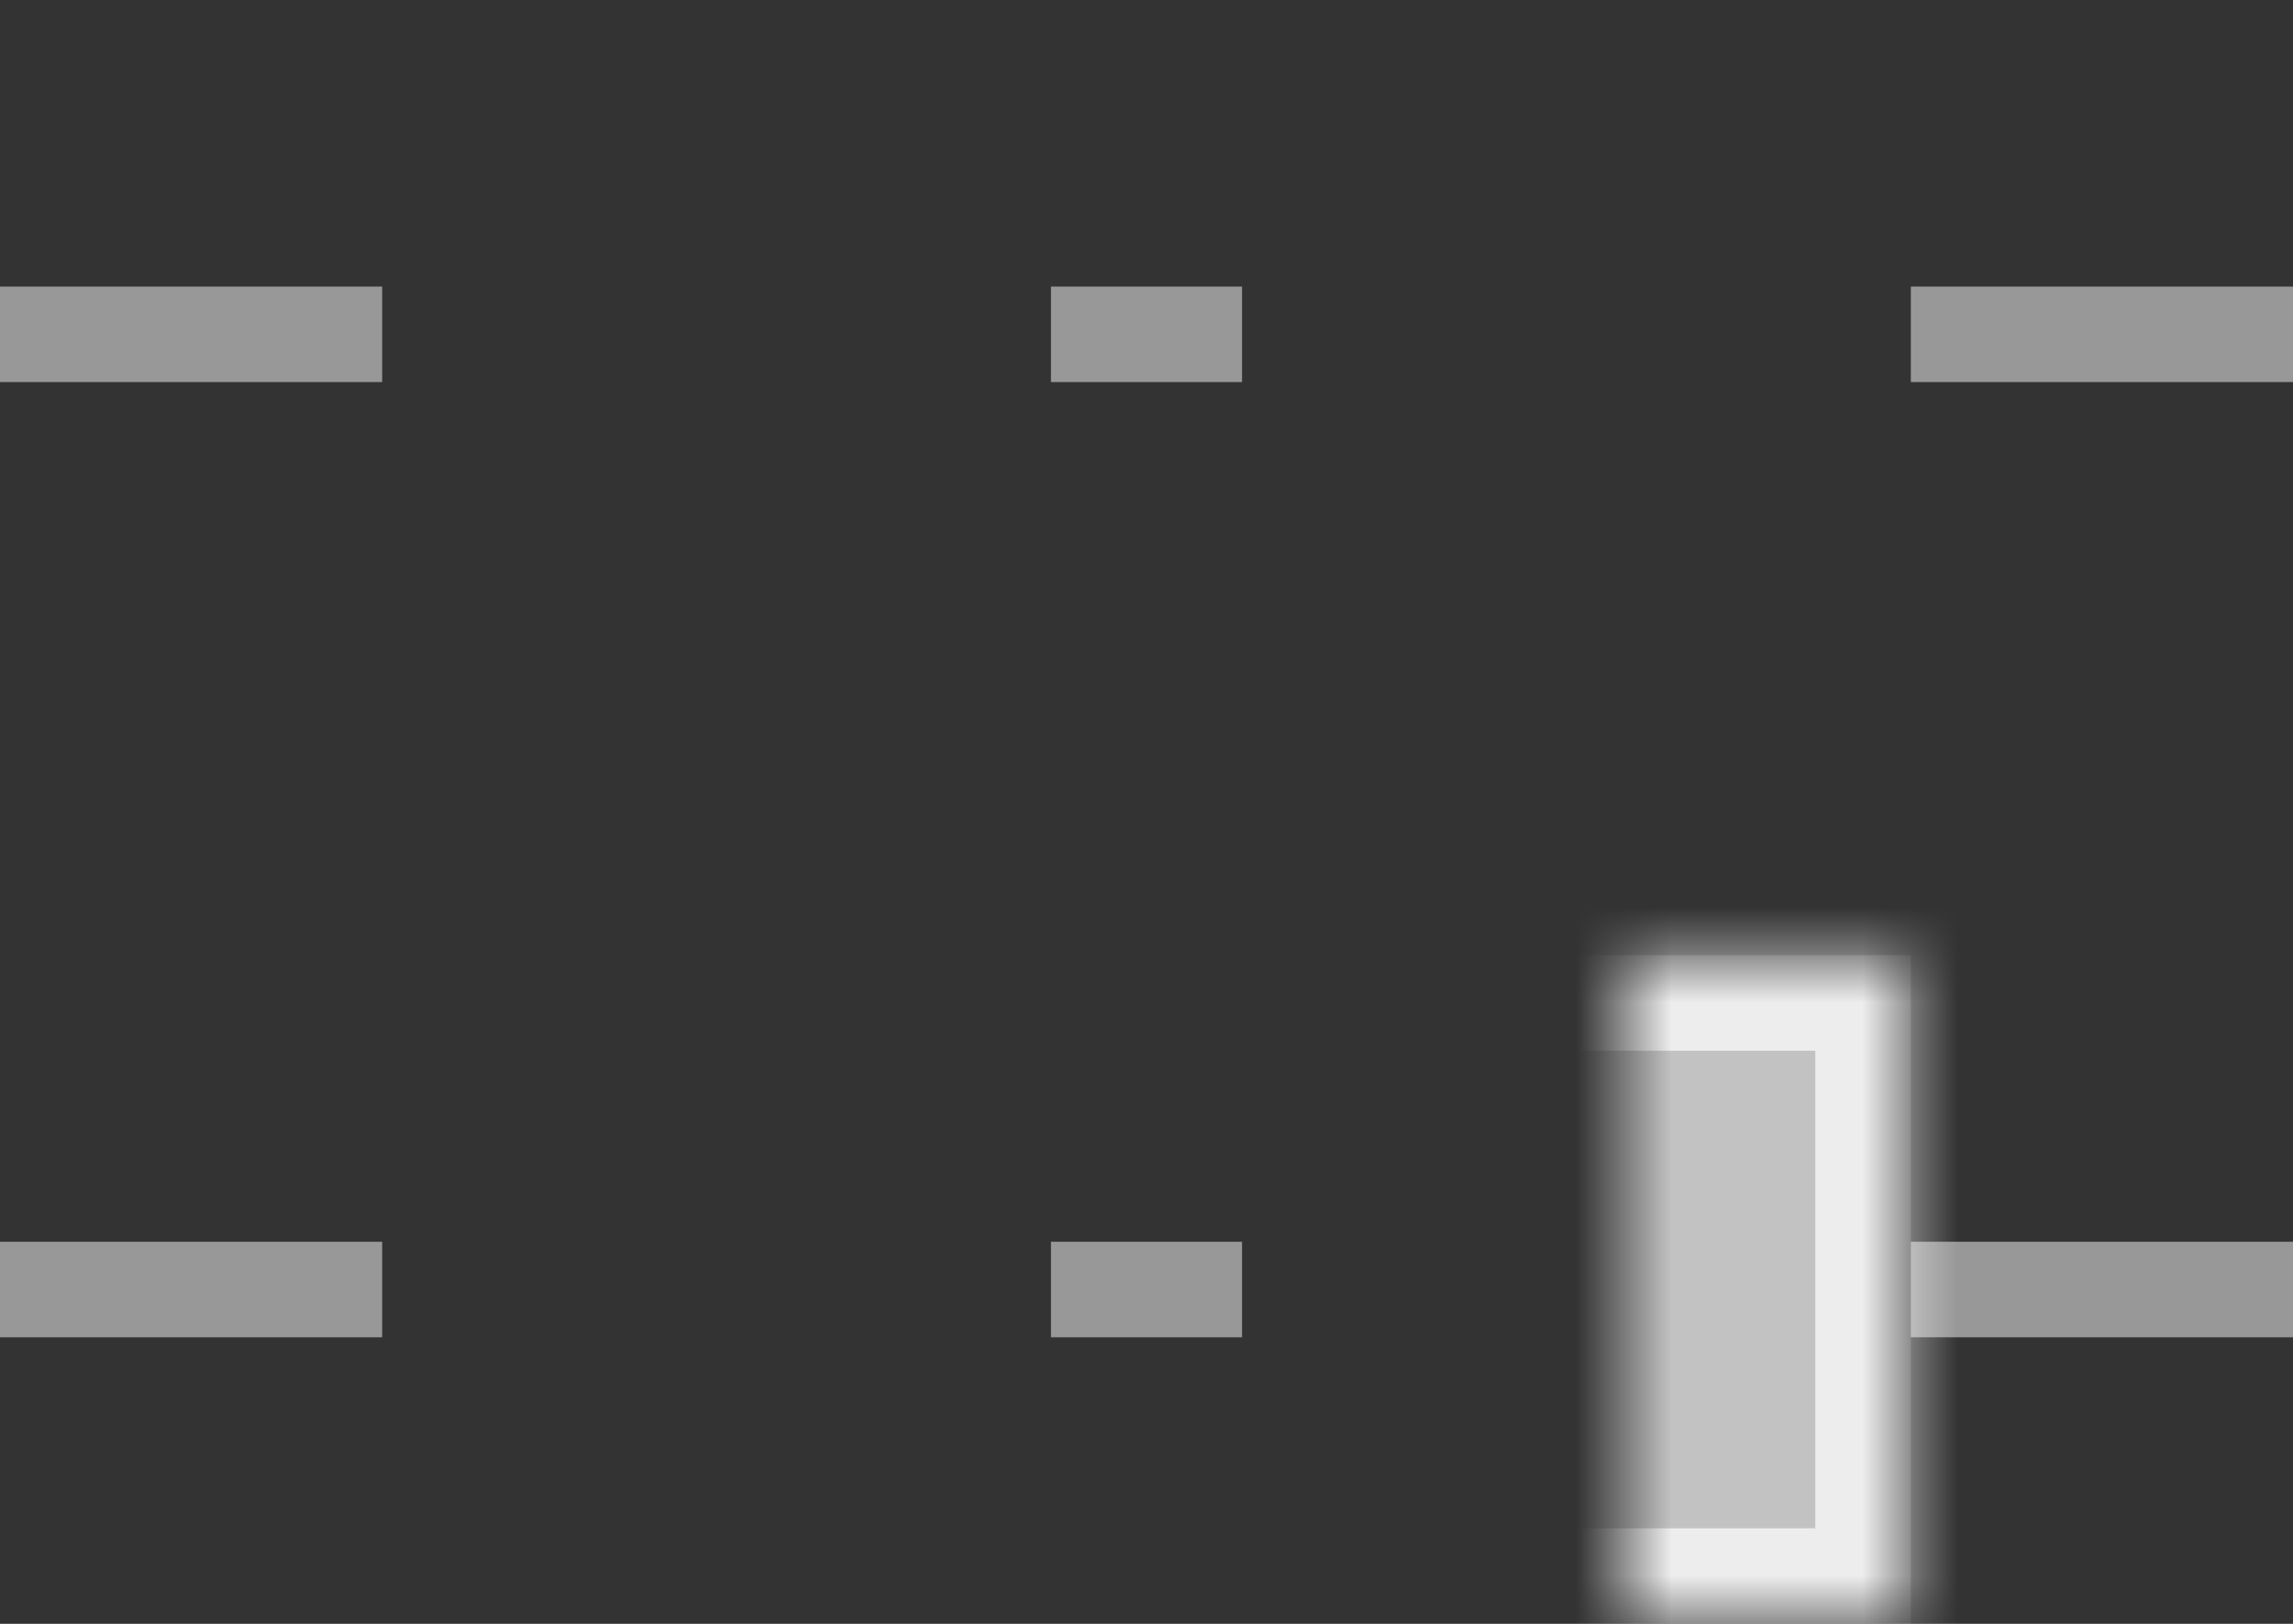<?xml version="1.0" encoding="UTF-8" standalone="no"?>
<svg width="24px" height="17px" viewBox="0 0 24 17" version="1.1" xmlns="http://www.w3.org/2000/svg" xmlns:xlink="http://www.w3.org/1999/xlink">
    <rect x="0" y="0" width="24" height="17" fill="#333333" stroke="none"/>
    <!-- Generator: sketchtool 3.8.3 (29802) - http://www.bohemiancoding.com/sketch -->
    <title>C350E1F7-10CC-4779-9EE0-5F2AD3E21485</title>
    <desc>Created with sketchtool.</desc>
    <defs>
        <rect id="path-1" x="4" y="0" width="7" height="7"></rect>
        <mask id="mask-2" maskContentUnits="userSpaceOnUse" maskUnits="objectBoundingBox" x="0" y="0" width="7" height="7" fill="white">
            <use xlink:href="#path-1"></use>
        </mask>
        <rect id="path-3" x="13" y="-3.55271368e-15" width="7" height="7"></rect>
        <mask id="mask-4" maskContentUnits="userSpaceOnUse" maskUnits="objectBoundingBox" x="0" y="0" width="7" height="7" fill="white">
            <use xlink:href="#path-3"></use>
        </mask>
        <rect id="path-5" x="4" y="10" width="7" height="7"></rect>
        <mask id="mask-6" maskContentUnits="userSpaceOnUse" maskUnits="objectBoundingBox" x="0" y="0" width="7" height="7" fill="white">
            <use xlink:href="#path-5"></use>
        </mask>
        <rect id="path-7" x="13" y="10" width="7" height="7"></rect>
        <mask id="mask-8" maskContentUnits="userSpaceOnUse" maskUnits="objectBoundingBox" x="0" y="0" width="7" height="7" fill="white">
            <use xlink:href="#path-7"></use>
        </mask>
    </defs>
    <g id="Page-1" stroke="none" stroke-width="1" fill="none" fill-rule="evenodd">
        <g id="Icons" transform="translate(-183, -432)" fill="#FFFFFF">
            <g id="row:wrap-children-sub-buttons" transform="translate(30, 402)">
                <g id="align-rows:-space-around" transform="translate(150, 23)">
                    <g id="Group-3" transform="translate(3, 7)">
                        <g id="shape" transform="translate(12, 8.5) rotate(-180) translate(-12, -8.5) ">
                            <use id="Rectangle-99" stroke-opacity="0.7" stroke="#FFFFFF" mask="url(#mask-2)" stroke-width="2" fill-opacity="0.7" xlink:href="#path-1"></use>
                            <use id="Rectangle-99-Copy" stroke-opacity="0.7" stroke="#FFFFFF" mask="url(#mask-4)" stroke-width="2" fill-opacity="0.7" xlink:href="#path-3"></use>
                            <use id="Rectangle-99-Copy-5" stroke-opacity="0.7" stroke="#FFFFFF" mask="url(#mask-6)" stroke-width="2" fill-opacity="0.2" xlink:href="#path-5"></use>
                            <use id="Rectangle-99-Copy-4" stroke-opacity="0.7" stroke="#FFFFFF" mask="url(#mask-8)" stroke-width="2" fill-opacity="0.2" xlink:href="#path-7"></use>
                            <rect id="Rectangle-122" fill-opacity="0.495" x="20" y="13" width="4" height="1"></rect>
                            <rect id="Rectangle-122-Copy" fill-opacity="0.495" x="20" y="3" width="4" height="1"></rect>
                            <rect id="Rectangle-122-Copy-3" fill-opacity="0.495" x="3.55271368e-15" y="13" width="4" height="1"></rect>
                            <rect id="Rectangle-122-Copy-2" fill-opacity="0.495" x="3.55271368e-15" y="3" width="4" height="1"></rect>
                            <rect id="Rectangle-122-Copy-5" fill-opacity="0.495" x="11" y="13" width="2" height="1"></rect>
                            <rect id="Rectangle-122-Copy-4" fill-opacity="0.495" x="11" y="3" width="2" height="1"></rect>
                        </g>
                    </g>
                </g>
            </g>
        </g>
    </g>
</svg>